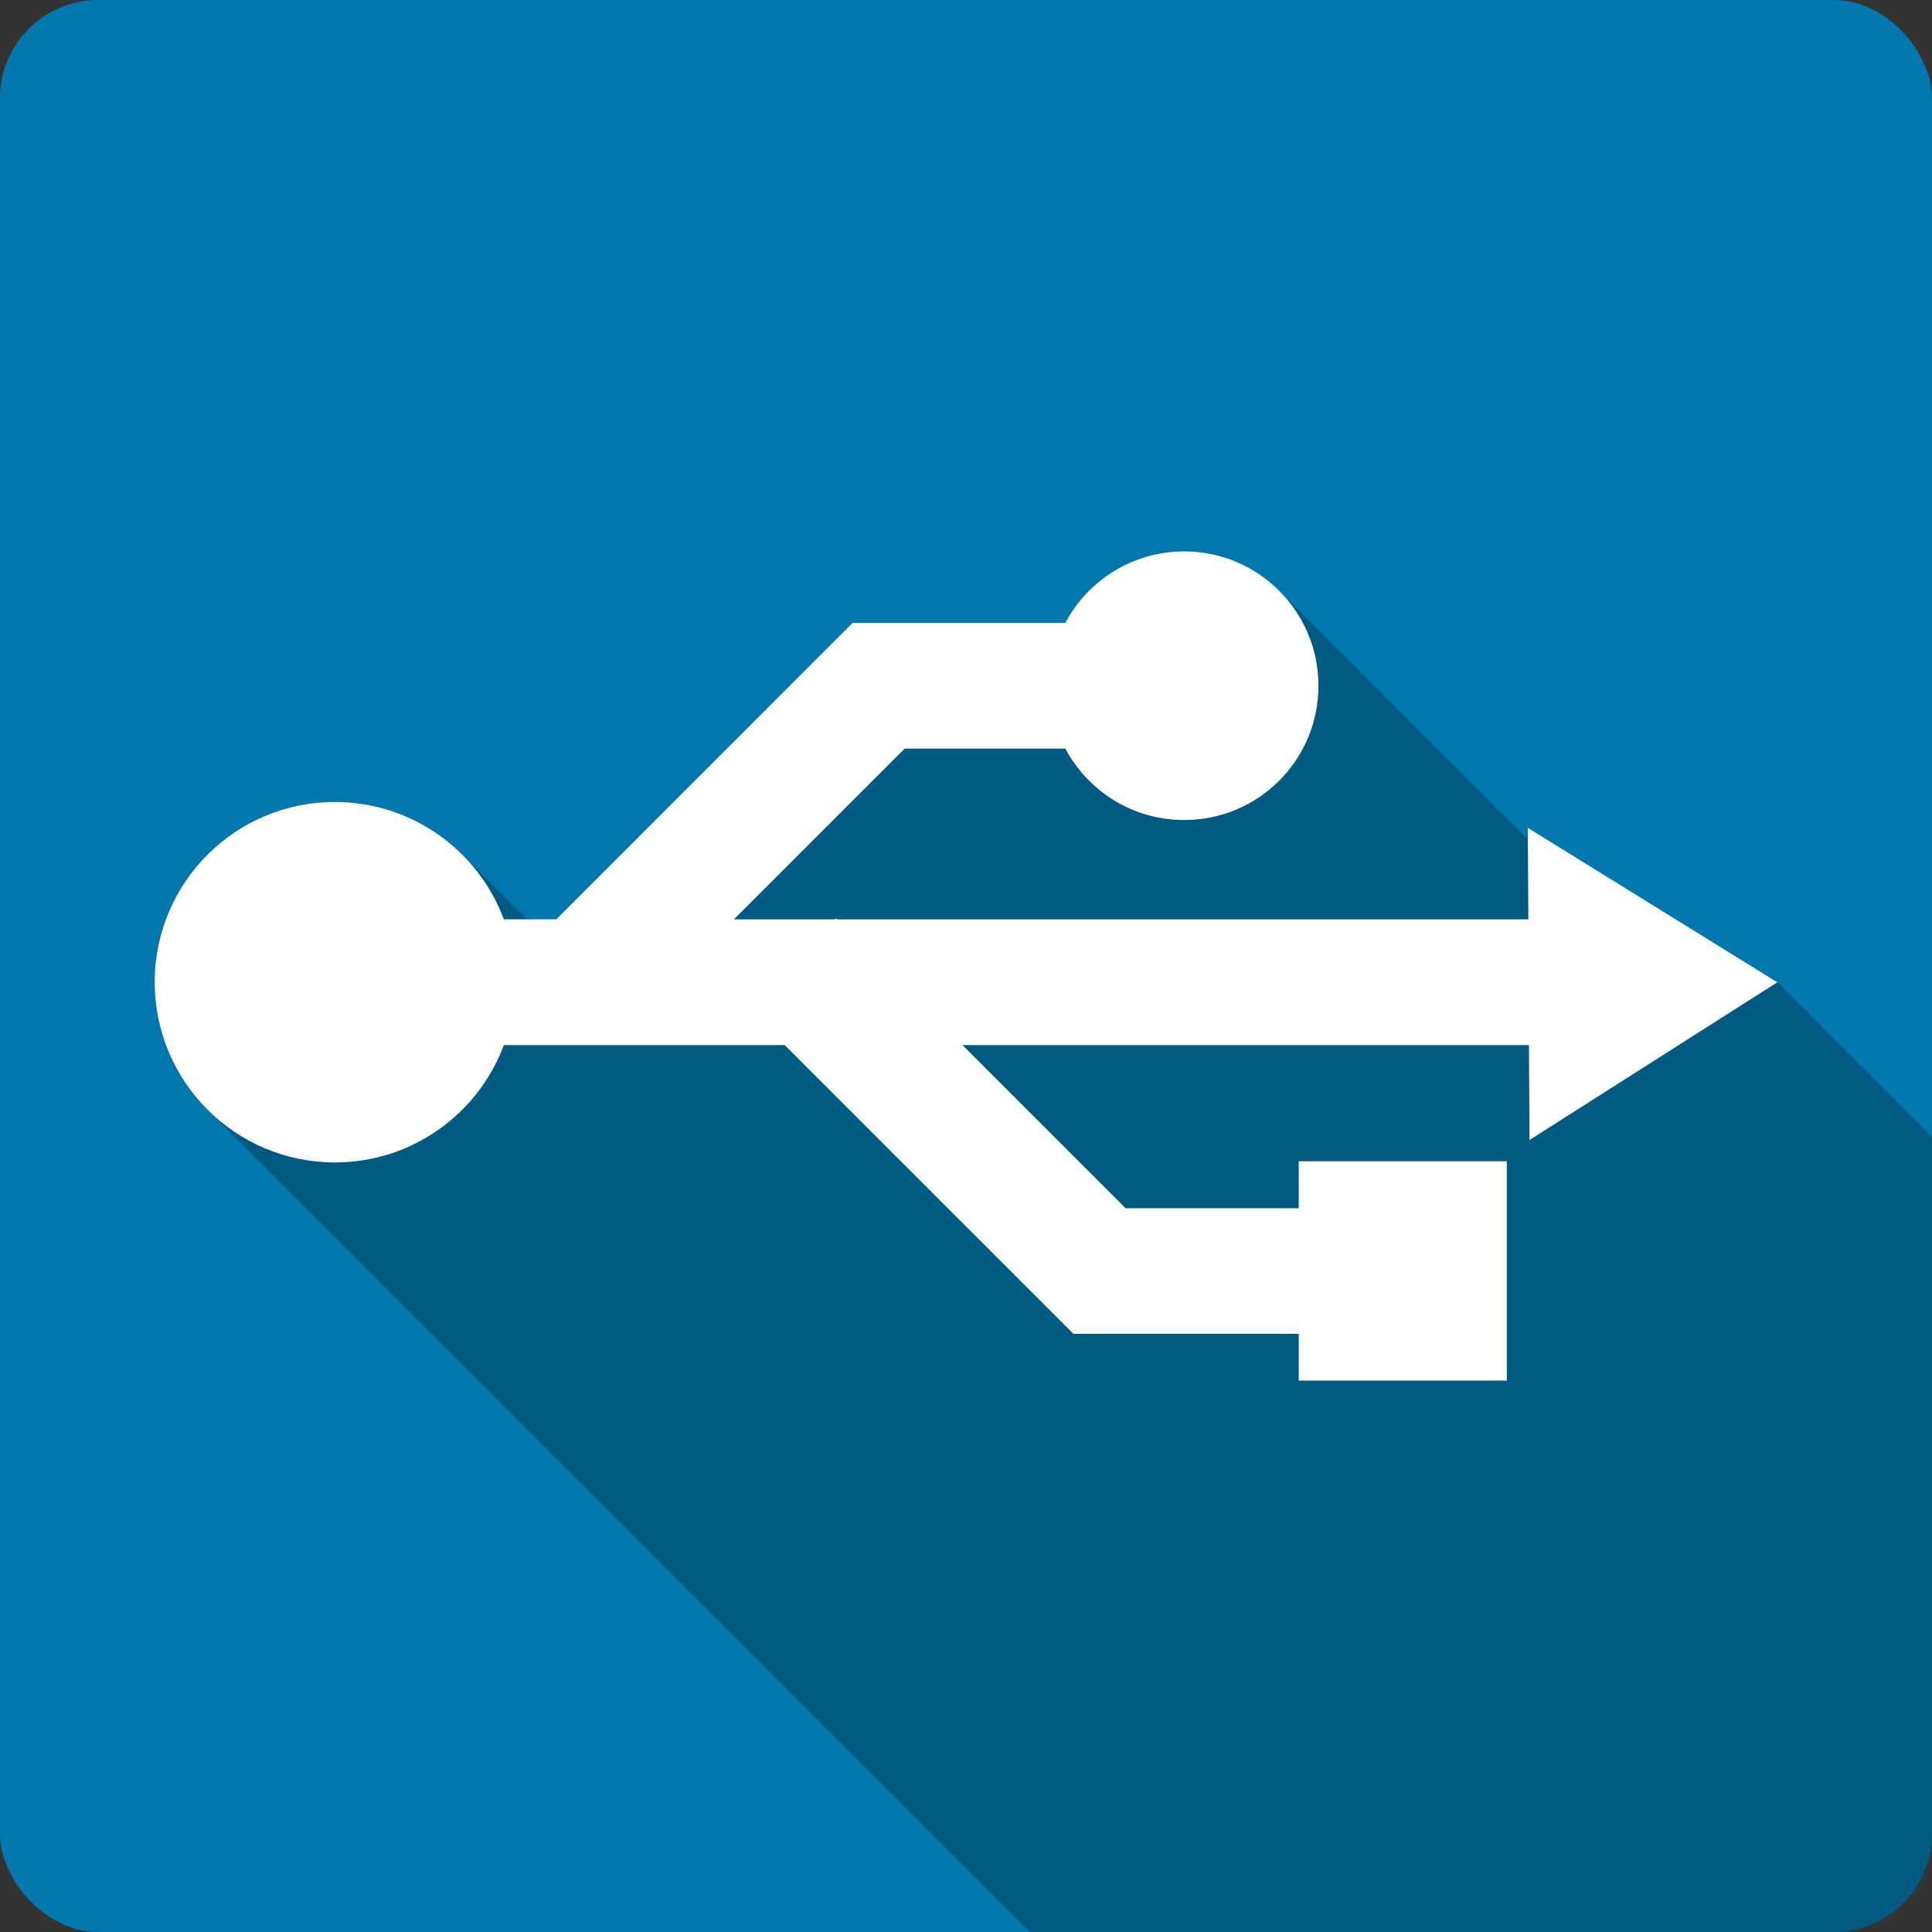 <svg xmlns="http://www.w3.org/2000/svg" xmlns:svg="http://www.w3.org/2000/svg" xmlns:xlink="http://www.w3.org/1999/xlink" id="svg2" width="100%" height="100%" version="1.1" viewBox="0 0 512 512"><rect x="0" y="0" width="512" height="512" fill="#333333" stroke="none"/><defs id="defs4"><linearGradient id="ButtonShadow-5" x1="45.448" x2="45.448" y1="92.54" y2="7.016" gradientTransform="scale(1.006 .994)" gradientUnits="userSpaceOnUse"><stop id="stop3750-0" offset="0"/><stop id="stop3752-8" offset="1" stop-opacity=".588"/></linearGradient><filter id="filter3174-8" color-interpolation-filters="sRGB"><feGaussianBlur id="feGaussianBlur3176-5" stdDeviation="1.71"/></filter><linearGradient id="linearGradient3737"><stop id="stop3739" offset="0" stop-color="#fff"/><stop id="stop3741" offset="1" stop-color="#fff" stop-opacity="0"/></linearGradient><filter id="filter3174" color-interpolation-filters="sRGB"><feGaussianBlur id="feGaussianBlur3176" stdDeviation="1.71"/></filter><filter id="filter3794" width="1.384" height="1.384" x="-.192" y="-.192" color-interpolation-filters="sRGB"><feGaussianBlur id="feGaussianBlur3796" stdDeviation="5.28"/></filter><linearGradient id="linearGradient3613" x1="48" x2="48" y1="20.221" y2="138.66" gradientUnits="userSpaceOnUse" xlink:href="#linearGradient3737"/><clipPath id="clipPath3613"><rect id="rect3615" width="84" height="84" x="6" y="6" fill="#fff" rx="6" ry="6"/></clipPath><filter id="filter3174-3" color-interpolation-filters="sRGB"><feGaussianBlur id="feGaussianBlur3176-2" stdDeviation="1.71"/></filter><filter id="filter3794-0" width="1.384" height="1.384" x="-.192" y="-.192" color-interpolation-filters="sRGB"><feGaussianBlur id="feGaussianBlur3796-3" stdDeviation="5.28"/></filter><clipPath id="clipPath3613-1"><rect id="rect3615-9" width="84" height="84" x="6" y="6" fill="#fff" rx="6" ry="6"/></clipPath><filter id="filter3174-8-3" color-interpolation-filters="sRGB"><feGaussianBlur id="feGaussianBlur3176-5-8" stdDeviation="1.71"/></filter><filter id="filter3174-0" color-interpolation-filters="sRGB"><feGaussianBlur id="feGaussianBlur3176-6" stdDeviation="1.71"/></filter><filter id="filter3794-9" width="1.384" height="1.384" x="-.192" y="-.192" color-interpolation-filters="sRGB"><feGaussianBlur id="feGaussianBlur3796-2" stdDeviation="5.28"/></filter><clipPath id="clipPath3613-2"><rect id="rect3615-3" width="84" height="84" x="6" y="6" fill="#fff" rx="6" ry="6"/></clipPath><filter id="filter3174-35" color-interpolation-filters="sRGB"><feGaussianBlur id="feGaussianBlur3176-3" stdDeviation="1.71"/></filter><filter id="filter3794-91" width="1.384" height="1.384" x="-.192" y="-.192" color-interpolation-filters="sRGB"><feGaussianBlur id="feGaussianBlur3796-7" stdDeviation="5.28"/></filter><clipPath id="clipPath3613-8"><rect id="rect3615-8" width="84" height="84" x="6" y="6" fill="#fff" rx="6" ry="6"/></clipPath><filter id="filter3174-4" color-interpolation-filters="sRGB"><feGaussianBlur id="feGaussianBlur3176-37" stdDeviation="1.71"/></filter><filter id="filter3794-4" width="1.384" height="1.384" x="-.192" y="-.192" color-interpolation-filters="sRGB"><feGaussianBlur id="feGaussianBlur3796-9" stdDeviation="5.28"/></filter><clipPath id="clipPath3613-9"><rect id="rect3615-1" width="84" height="84" x="6" y="6" fill="#fff" rx="6" ry="6"/></clipPath><linearGradient id="linearGradient11572" x1="45.448" x2="45.448" y1="92.54" y2="7.016" gradientTransform="scale(1.006 .994)" gradientUnits="userSpaceOnUse" xlink:href="#ButtonShadow-5"/></defs><g id="layer2" display="none" transform="matrix(13.4 0 0 13.4 -1705.8 -834.03)"><rect id="rect3745" width="86" height="85" x="5" y="7" fill="url(#linearGradient11572)" filter="url(#filter3174)" opacity=".9" rx="6" ry="6"/></g><g id="layer5" display="none" transform="matrix(13.4 0 0 13.4 -1705.8 -834.03)"><rect id="rect3171" width="66" height="66" x="15" y="15" fill="url(#linearGradient3613)" stroke="#fff" stroke-linecap="round" stroke-width=".5" clip-path="url(#clipPath3613)" filter="url(#filter3794)" opacity=".1" rx="12" ry="12"/></g><g id="layer2-5" display="none" transform="translate(-118.36 -21.072)"><rect id="rect3745-0" width="86" height="85" x="5" y="7" fill="url(#linearGradient11572)" filter="url(#filter3174-8)" opacity=".9" rx="6" ry="6"/></g><g id="layer2-8" display="none" transform="matrix(13.4 0 0 13.4 -1708.9 -839.43)"><rect id="rect3745-3" width="86" height="85" x="5" y="7" fill="url(#linearGradient11572)" filter="url(#filter3174-3)" opacity=".9" rx="6" ry="6"/></g><g id="layer5-5" display="none" transform="matrix(13.4 0 0 13.4 -1708.9 -839.43)"><rect id="rect3171-2" width="66" height="66" x="15" y="15" fill="url(#linearGradient3613)" stroke="#fff" stroke-linecap="round" stroke-width=".5" clip-path="url(#clipPath3613-1)" filter="url(#filter3794-0)" opacity=".1" rx="12" ry="12"/></g><g id="layer2-3" display="none" transform="matrix(13.4 0 0 13.4 -1693.5 -882.16)"><rect id="rect3745-6" width="86" height="85" x="5" y="7" fill="url(#linearGradient11572)" filter="url(#filter3174-0)" opacity=".9" rx="6" ry="6"/></g><g id="layer5-3" display="none" transform="matrix(13.4 0 0 13.4 -1693.5 -882.16)"><rect id="rect3171-7" width="66" height="66" x="15" y="15" fill="url(#linearGradient3613)" stroke="#fff" stroke-linecap="round" stroke-width=".5" clip-path="url(#clipPath3613-2)" filter="url(#filter3794-9)" opacity=".1" rx="12" ry="12"/></g><g id="layer2-5-4" display="none" transform="translate(-106.08 -69.206)"><rect id="rect3745-0-9" width="86" height="85" x="5" y="7" fill="url(#linearGradient11572)" filter="url(#filter3174-8-3)" opacity=".9" rx="6" ry="6"/></g><g id="layer2-33" display="none" transform="matrix(13.4 0 0 13.4 -1500.2 -968.07)"><rect id="rect3745-1" width="86" height="85" x="5" y="7" fill="url(#linearGradient11572)" filter="url(#filter3174-35)" opacity=".9" rx="6" ry="6"/></g><g id="layer5-6" display="none" transform="matrix(13.4 0 0 13.4 -1500.2 -968.07)"><rect id="rect3171-4" width="66" height="66" x="15" y="15" fill="url(#linearGradient3613)" stroke="#fff" stroke-linecap="round" stroke-width=".5" clip-path="url(#clipPath3613-8)" filter="url(#filter3794-91)" opacity=".1" rx="12" ry="12"/></g><g id="layer2-58" display="none" transform="matrix(13.4 0 0 13.4 -1659.8 -887.77)"><rect id="rect3745-7" width="86" height="85" x="5" y="7" fill="url(#linearGradient11572)" filter="url(#filter3174-4)" opacity=".9" rx="6" ry="6"/></g><g id="layer5-0" display="none" transform="matrix(13.4 0 0 13.4 -1659.8 -887.77)"><rect id="rect3171-9" width="66" height="66" x="15" y="15" fill="url(#linearGradient3613)" stroke="#fff" stroke-linecap="round" stroke-width=".5" clip-path="url(#clipPath3613-9)" filter="url(#filter3794-4)" opacity=".1" rx="12" ry="12"/></g><rect style="fill:#0078ad" id="rect9" width="512" height="512" x="0" y="0" rx="25.988"/><path style="opacity:.25;fill-rule:evenodd" id="path59" d="m 313.81,146.13 c -13.64,0 -25.51,7.67 -31.48,18.93 l 48.13,48.13 c -0.01,0 -0.01,0.01 -0.01,0.01 l -48.13,-48.13 -56.38,0 -78.54,78.57 -7.76,0 -17.11,-17.11 c -8.65,-8.65 -20.6,-14 -33.786,-14 l 64.426,64.43 -0.01,0 -64.42,-64.42 c -26.375,0 -47.744,21.37 -47.744,47.74 L 41,260.29 c 0.002,13.19 5.352,25.14 14,33.79 L 272.92,512 l 95.64,0 -13.63,-13.63 13.64,13.63 117.44,0 c 14.4,0 25.99,-11.59 25.99,-25.99 l 0,-184.69 -41,-41 -66.12,-40.93 -0.01,-0.01 0.02,3.09 -65.93,-65.93 c 0.05,0.05 0.1,0.11 0.16,0.17 l -0.17,-0.17 c -6.43,-6.43 -15.32,-10.41 -25.14,-10.41 z"/><path style="fill:#fff;fill-rule:evenodd" id="path131" d="m 313.82,146.13 c -13.642,0 -25.517,7.671 -31.492,18.934 l -56.38,0 -78.54,78.57 -13.88,0 c -6.758,-18.17 -24.272,-31.1 -44.784,-31.1 -26.375,0 -47.743,21.368 -47.743,47.743 0,26.375 21.368,47.782 47.743,47.782 20.512,0 38.03,-12.94 44.784,-31.1 l 74.42,0 76.51,76.51 59.721,0 0,12.403 55.14,0 0,-58.12 -55.14,0 0,12.441 -45.876,0 -43.23,-43.23 150.11,0 0.155,25.15 65.67,-41.794 -66.13,-40.936 0.155,24.26 -183.28,0 -0.272,-0.272 -0.272,0.272 -26.71,0 45.26,-45.26 42.573,0 c 5.977,11.268 17.845,18.934 31.492,18.934 19.664,0 35.576,-15.911 35.576,-35.576 0,-19.664 -15.911,-35.614 -35.576,-35.614"/></svg>